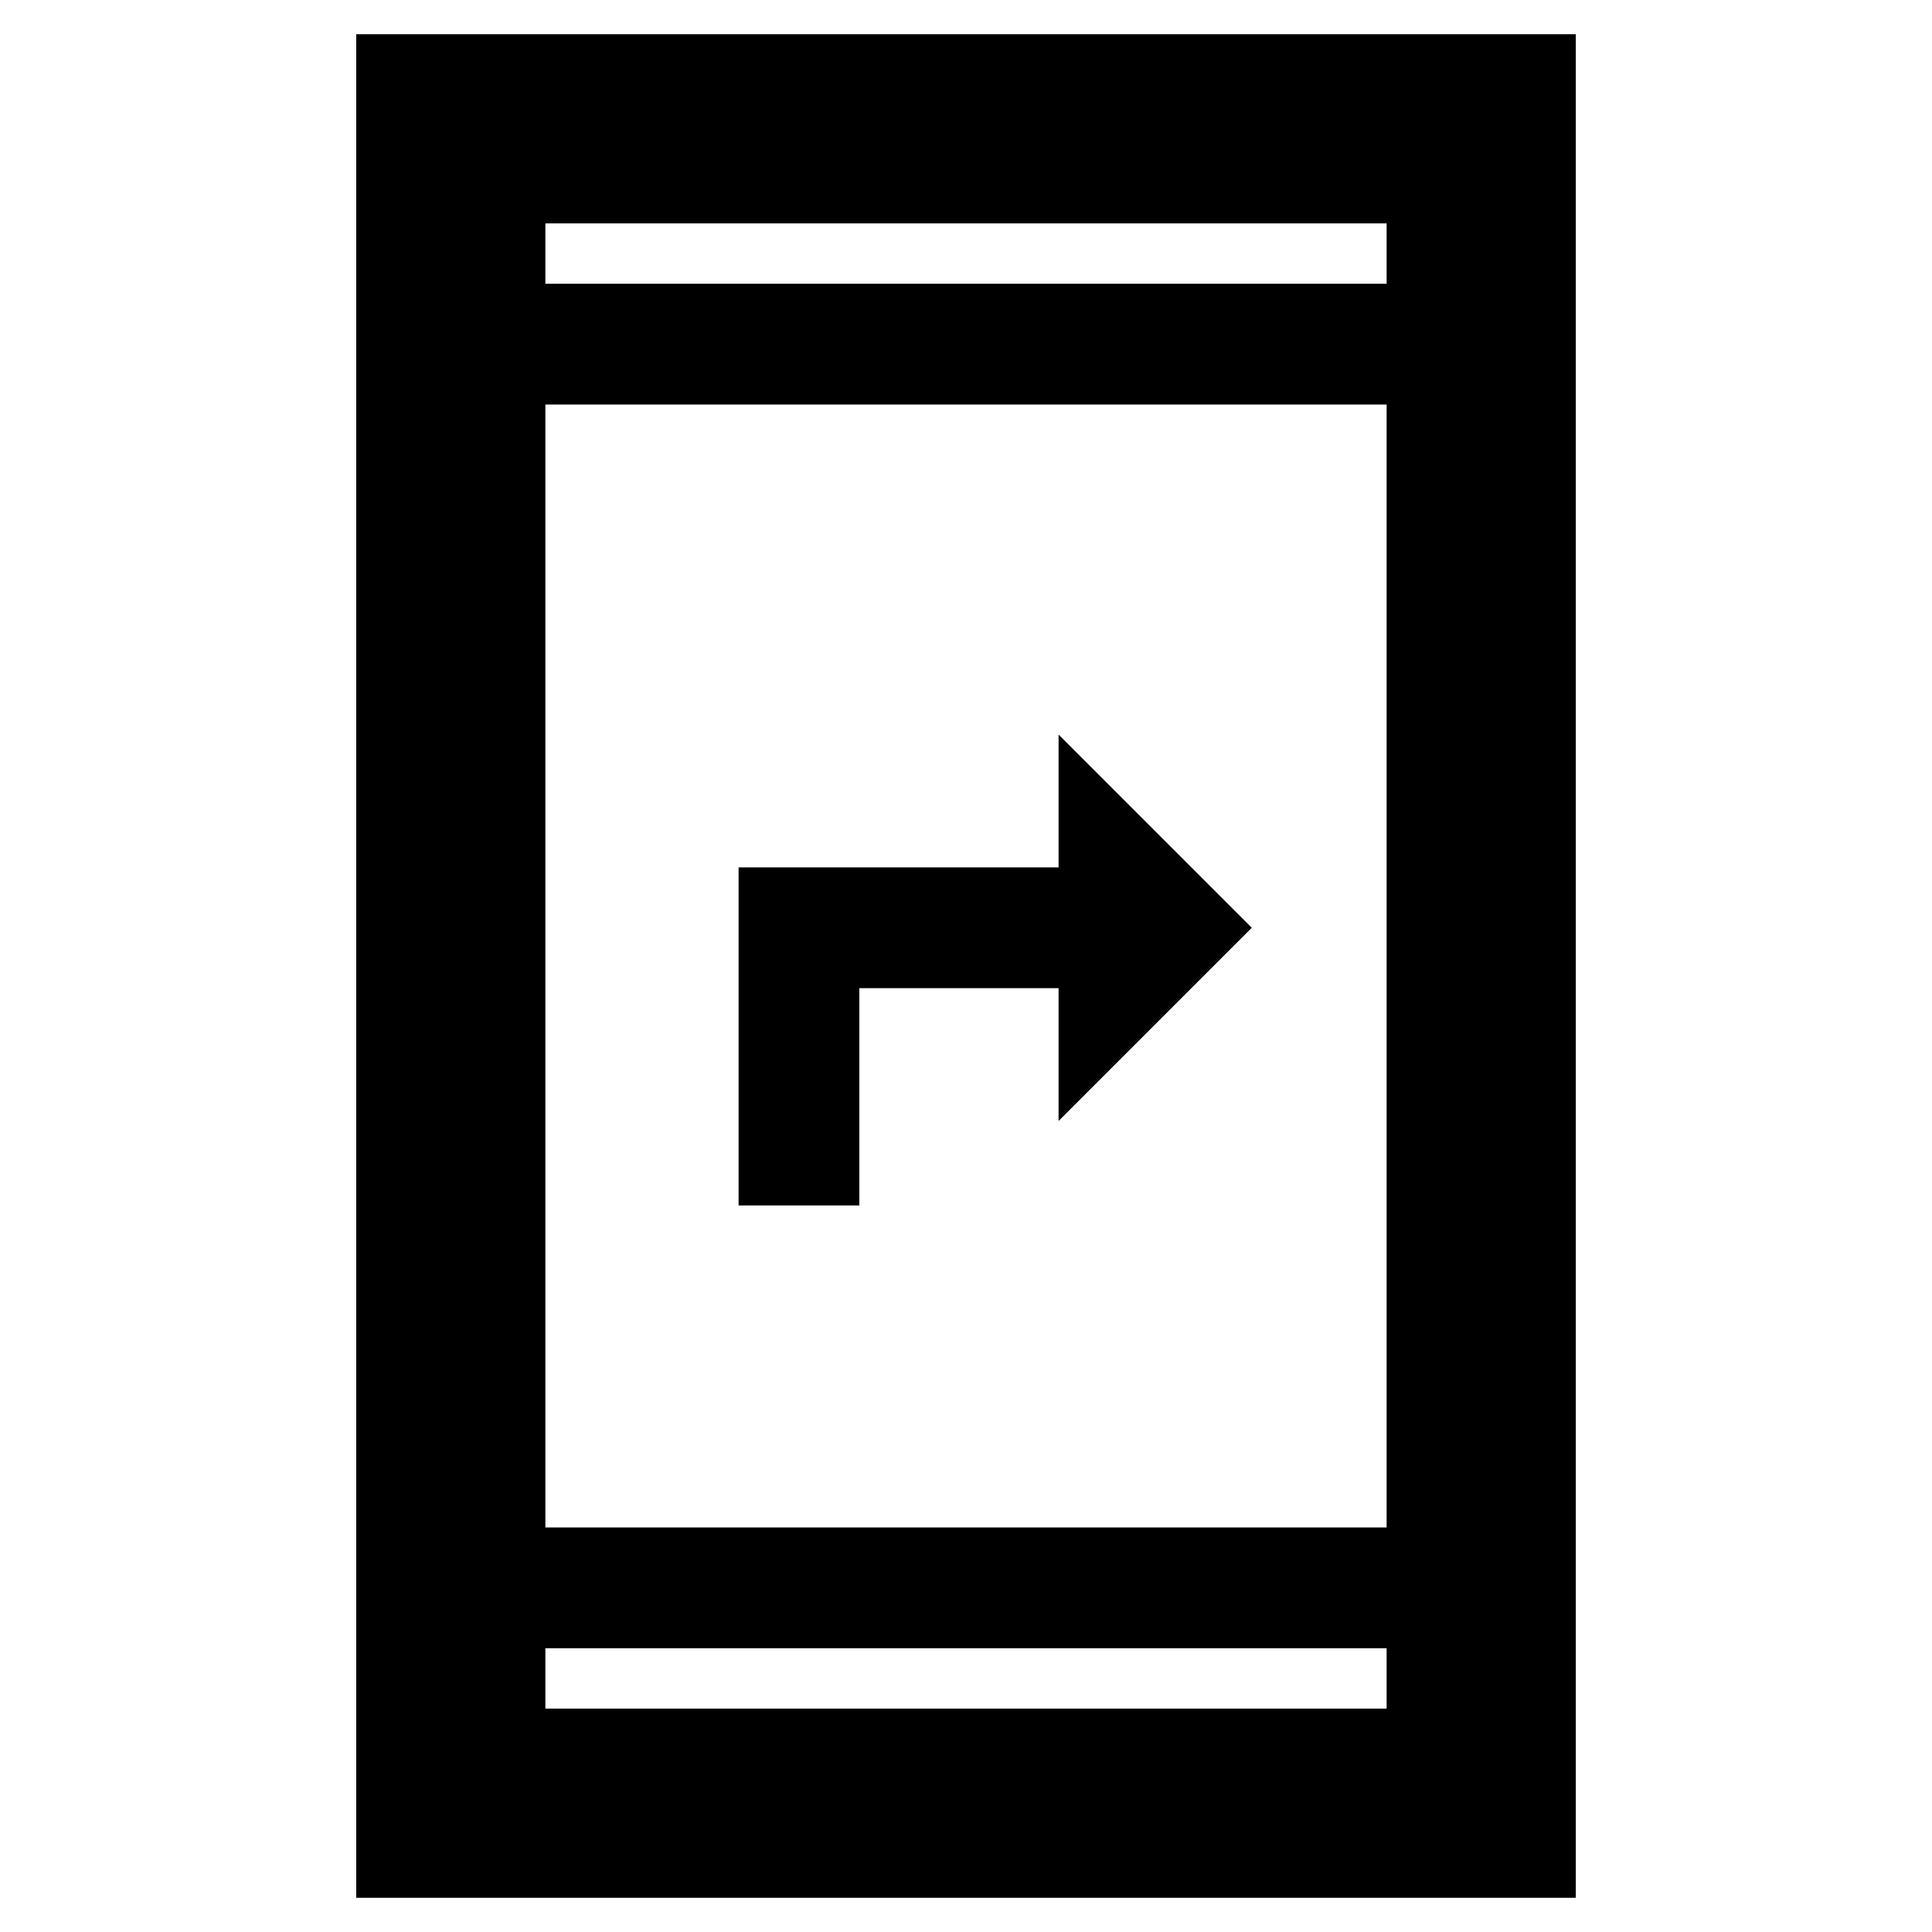 <svg xmlns="http://www.w3.org/2000/svg" width="48" height="48" viewBox="0 -960 960 960"><path d="M367-361v-168h159v-66l96 96-96 96v-66h-99v108h-60ZM177-17v-926h606v926H177Zm94-124v30h418v-30H271Zm0-60h418v-558H271v558Zm0-618h418v-30H271v30Zm0 0v-30 30Zm0 678v30-30Z"/></svg>